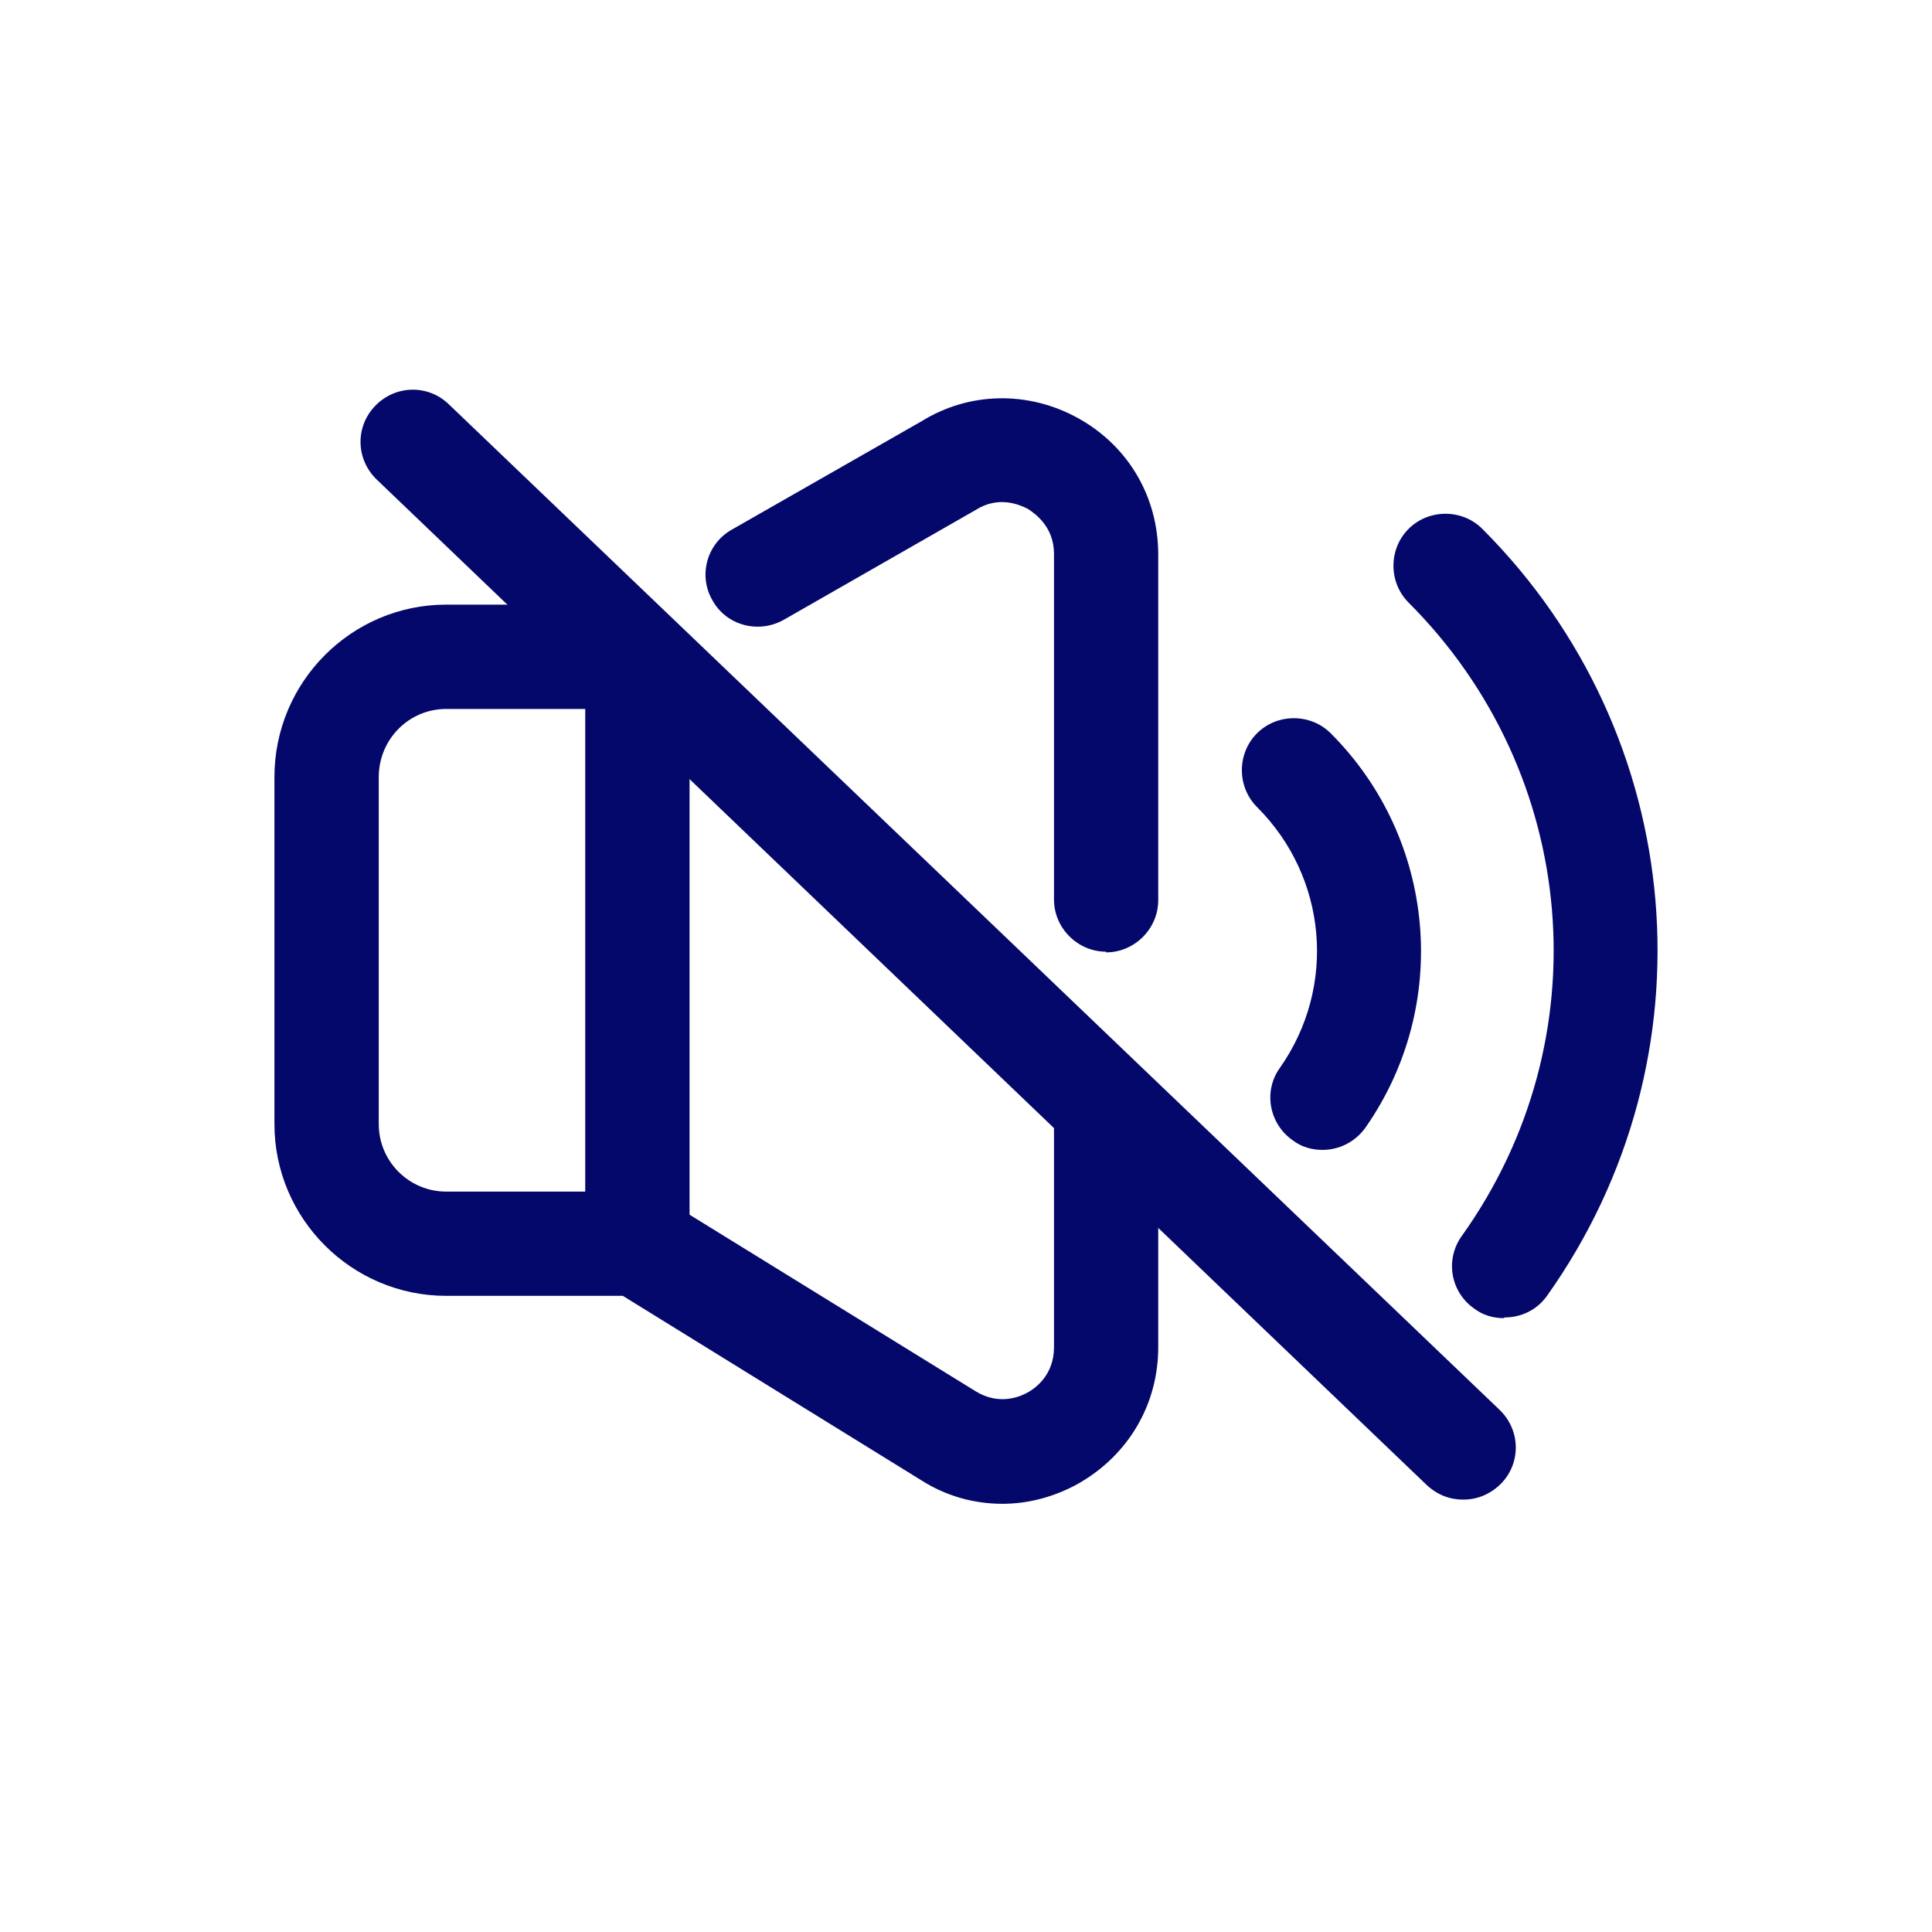 <svg width="22" height="22" viewBox="0 0 22 22" fill="none" xmlns="http://www.w3.org/2000/svg">
<path d="M15.058 13.094C14.939 13.094 14.821 13.062 14.718 12.983C14.448 12.793 14.385 12.42 14.575 12.159C15.225 11.233 15.114 9.989 14.314 9.19C14.084 8.96 14.084 8.58 14.314 8.35C14.543 8.121 14.924 8.121 15.153 8.35C16.357 9.554 16.523 11.447 15.549 12.84C15.43 13.006 15.248 13.094 15.058 13.094Z" fill="#04086A"/>
<path d="M17.125 15.01C17.006 15.01 16.887 14.978 16.784 14.899C16.515 14.709 16.452 14.337 16.65 14.068C18.241 11.835 17.988 8.81 16.04 6.862C15.81 6.632 15.81 6.252 16.04 6.022C16.27 5.793 16.65 5.793 16.879 6.022C19.231 8.374 19.54 12.048 17.616 14.756C17.497 14.923 17.315 15.002 17.133 15.002L17.125 15.01Z" fill="#04086A"/>
<path d="M12.595 10.837C12.271 10.837 12.002 10.568 12.002 10.243V6.307C12.002 5.999 11.788 5.848 11.701 5.793C11.606 5.745 11.368 5.642 11.107 5.809L8.921 7.06C8.636 7.218 8.272 7.123 8.114 6.838C7.947 6.553 8.05 6.189 8.335 6.03L10.497 4.795C11.036 4.462 11.709 4.447 12.279 4.763C12.849 5.08 13.189 5.658 13.189 6.315V10.251C13.189 10.575 12.92 10.845 12.595 10.845V10.837Z" fill="#04086A"/>
<path d="M11.416 17.124C11.091 17.124 10.774 17.037 10.489 16.855L7.092 14.756H5.081C4.004 14.756 3.125 13.877 3.125 12.8V8.849C3.125 7.764 4.004 6.885 5.081 6.885H6.981C7.306 6.885 7.575 7.155 7.575 7.479C7.575 7.804 7.306 8.073 6.981 8.073H5.081C4.653 8.073 4.313 8.422 4.313 8.849V12.8C4.313 13.228 4.661 13.569 5.081 13.569H7.258C7.369 13.569 7.48 13.6 7.567 13.656L11.107 15.841C11.376 16.008 11.614 15.905 11.701 15.857C11.788 15.809 12.002 15.659 12.002 15.342V12.824C12.002 12.5 12.271 12.23 12.595 12.23C12.92 12.23 13.189 12.5 13.189 12.824V15.342C13.189 15.992 12.849 16.57 12.279 16.894C12.009 17.045 11.709 17.124 11.416 17.124Z" fill="#04086A"/>
<path d="M7.258 14.764C6.934 14.764 6.664 14.495 6.664 14.17V7.487C6.664 7.163 6.934 6.893 7.258 6.893C7.583 6.893 7.852 7.163 7.852 7.487V14.17C7.852 14.495 7.583 14.764 7.258 14.764Z" fill="#04086A"/>
<path d="M16.657 17.076C16.507 17.076 16.365 17.021 16.246 16.91L4.289 5.46C4.051 5.23 4.043 4.858 4.273 4.621C4.503 4.383 4.875 4.375 5.112 4.605L17.077 16.055C17.315 16.285 17.323 16.657 17.093 16.894C16.974 17.013 16.824 17.076 16.666 17.076H16.657Z" fill="#04086A"/>
</svg>
